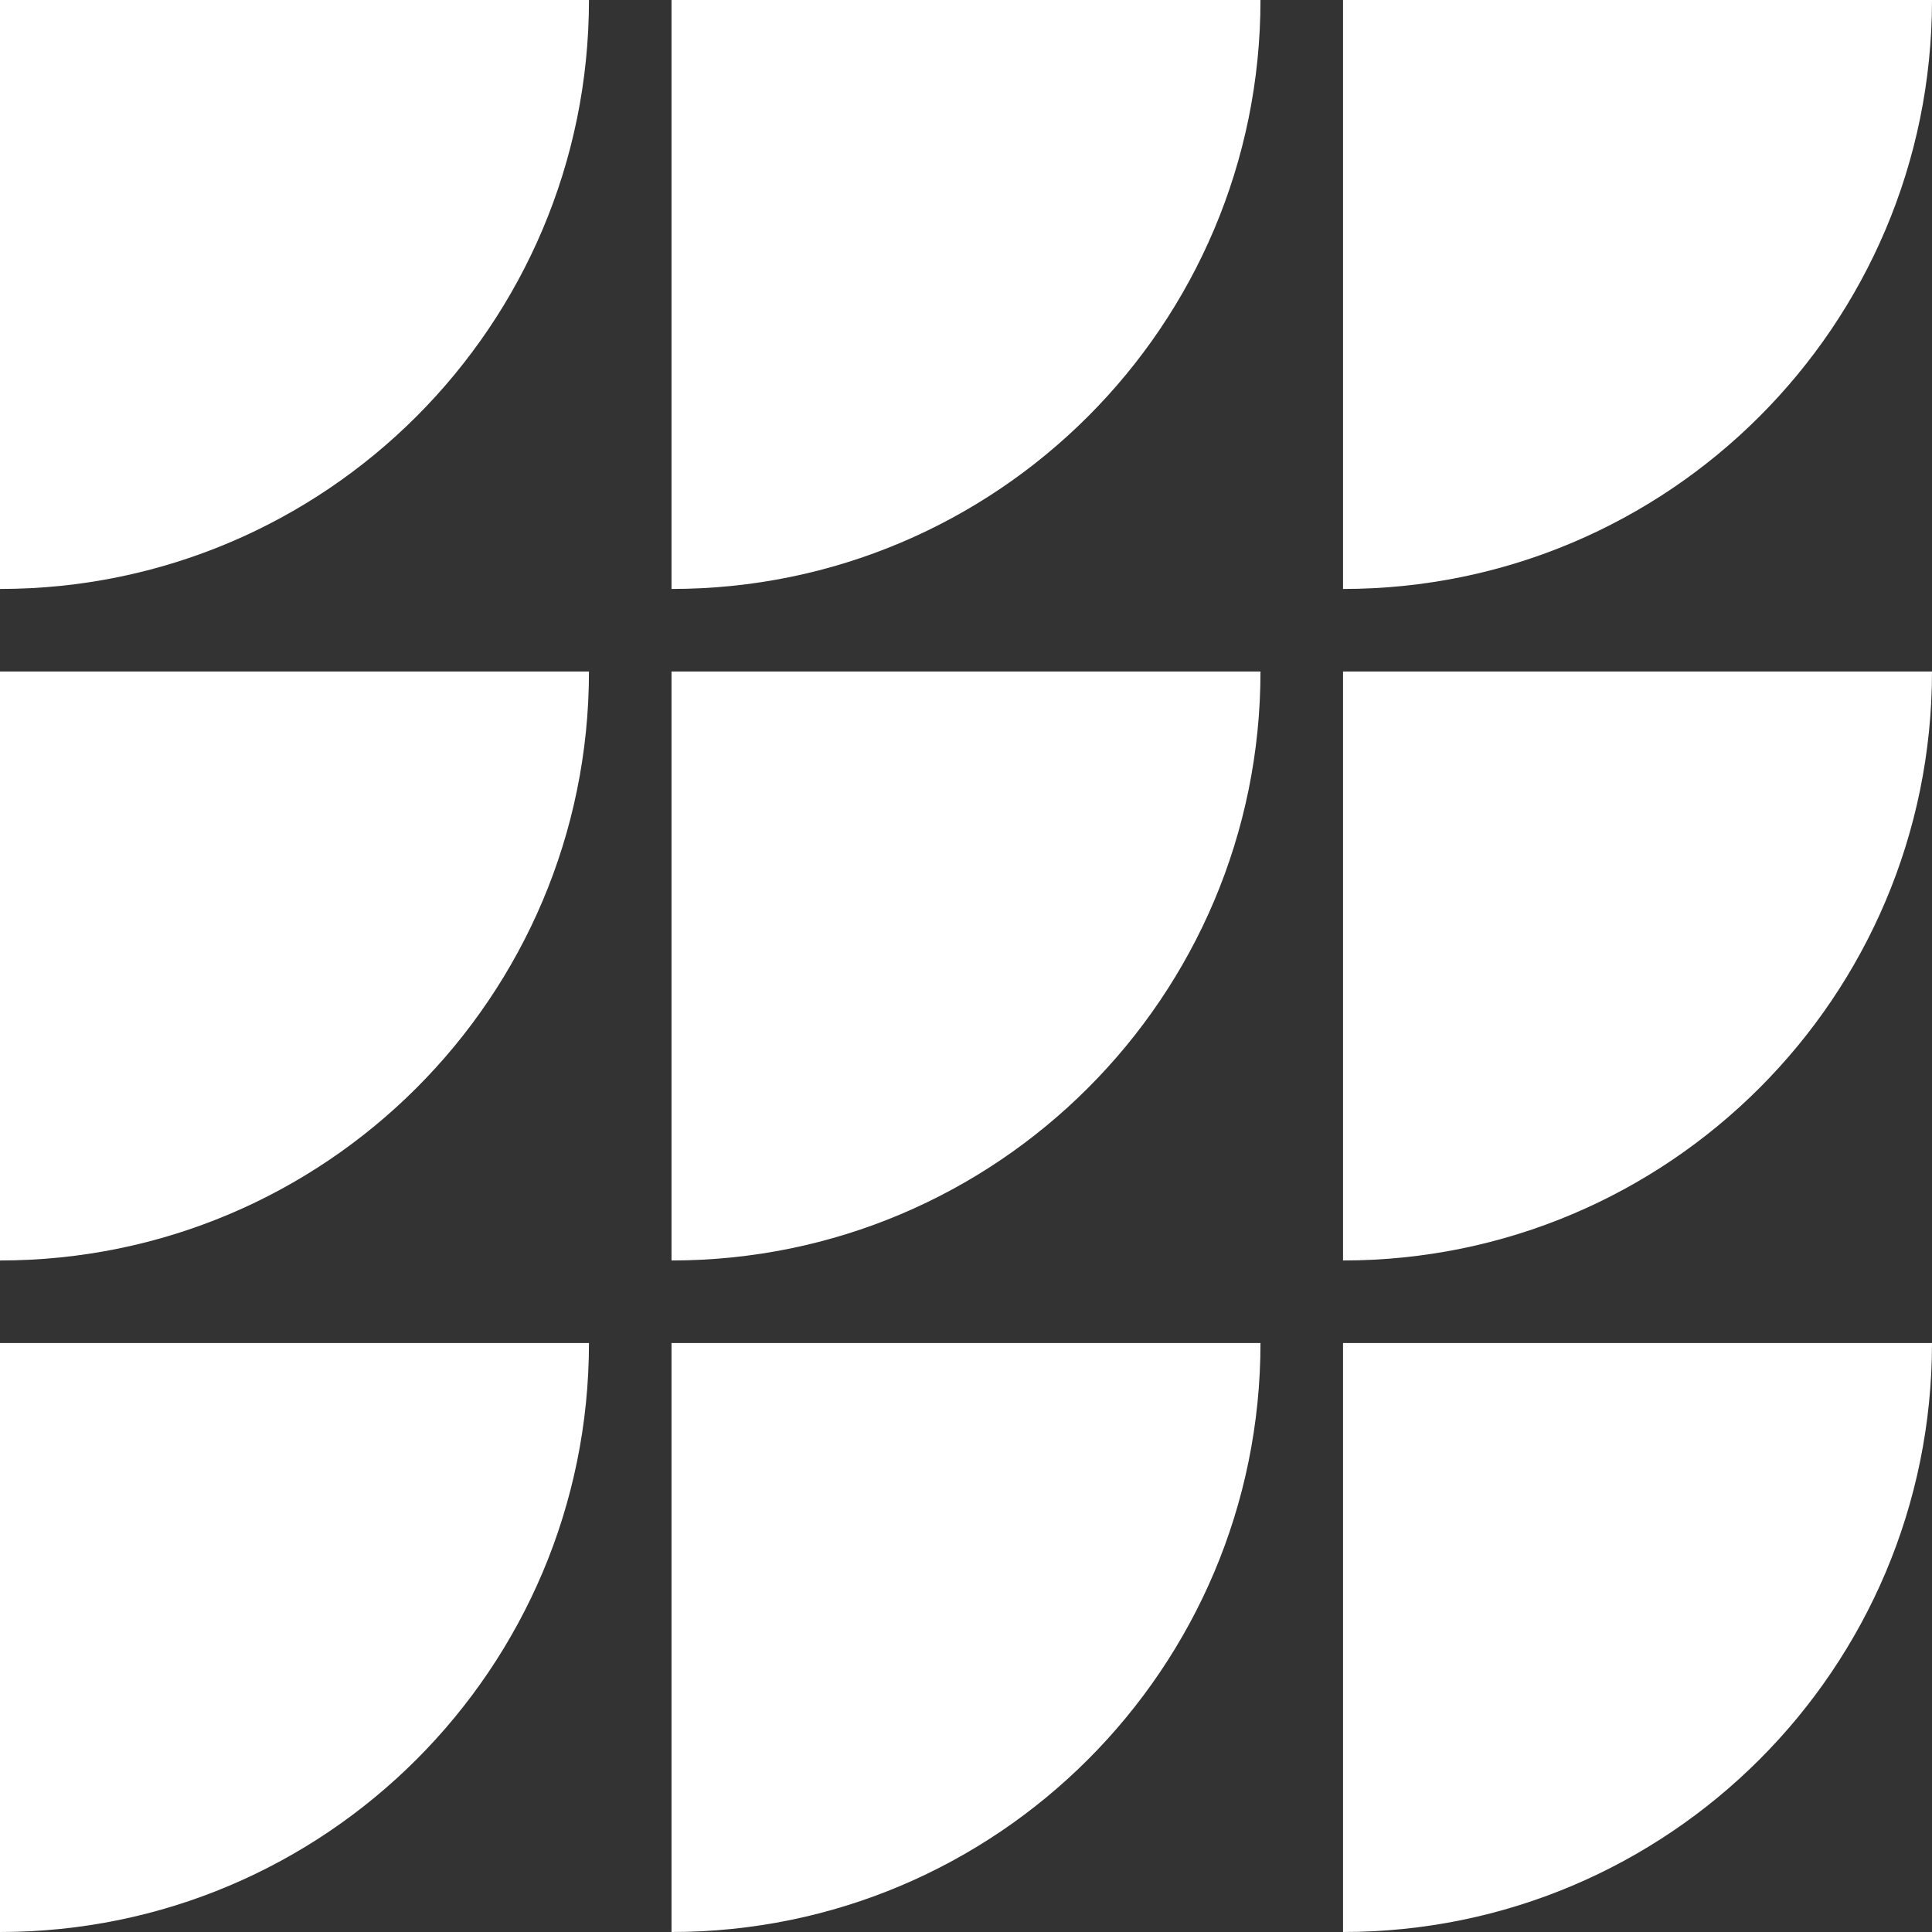 <svg width="161" height="161" viewBox="0 0 161 161" fill="none" xmlns="http://www.w3.org/2000/svg">
<rect x="0" y="0" width="161" height="161" fill="#333333" stroke="none"/>
<path d="M0 0H49.08C49.08 27.106 27.106 49.08 0 49.08V0Z" fill="white"/>
<path d="M0 55.96H49.08C49.08 83.066 27.106 105.04 0 105.04V55.96Z" fill="white"/>
<path d="M0 111.92H49.08C49.08 139.026 27.106 161 0 161V111.92Z" fill="white"/>
<path d="M55.96 0H105.04C105.04 27.106 83.067 49.08 55.96 49.08V0Z" fill="white"/>
<path d="M55.96 55.96H105.04C105.04 83.066 83.067 105.04 55.96 105.04V55.96Z" fill="white"/>
<path d="M55.96 111.92H105.04C105.04 139.026 83.067 161 55.96 161V111.92Z" fill="white"/>
<path d="M111.92 0H161C161 27.106 139.026 49.08 111.92 49.08V0Z" fill="white"/>
<path d="M111.92 55.96H161C161 83.066 139.026 105.04 111.92 105.04V55.96Z" fill="white"/>
<path d="M111.92 111.92H161C161 139.026 139.026 161 111.92 161V111.92Z" fill="white"/>
</svg>
